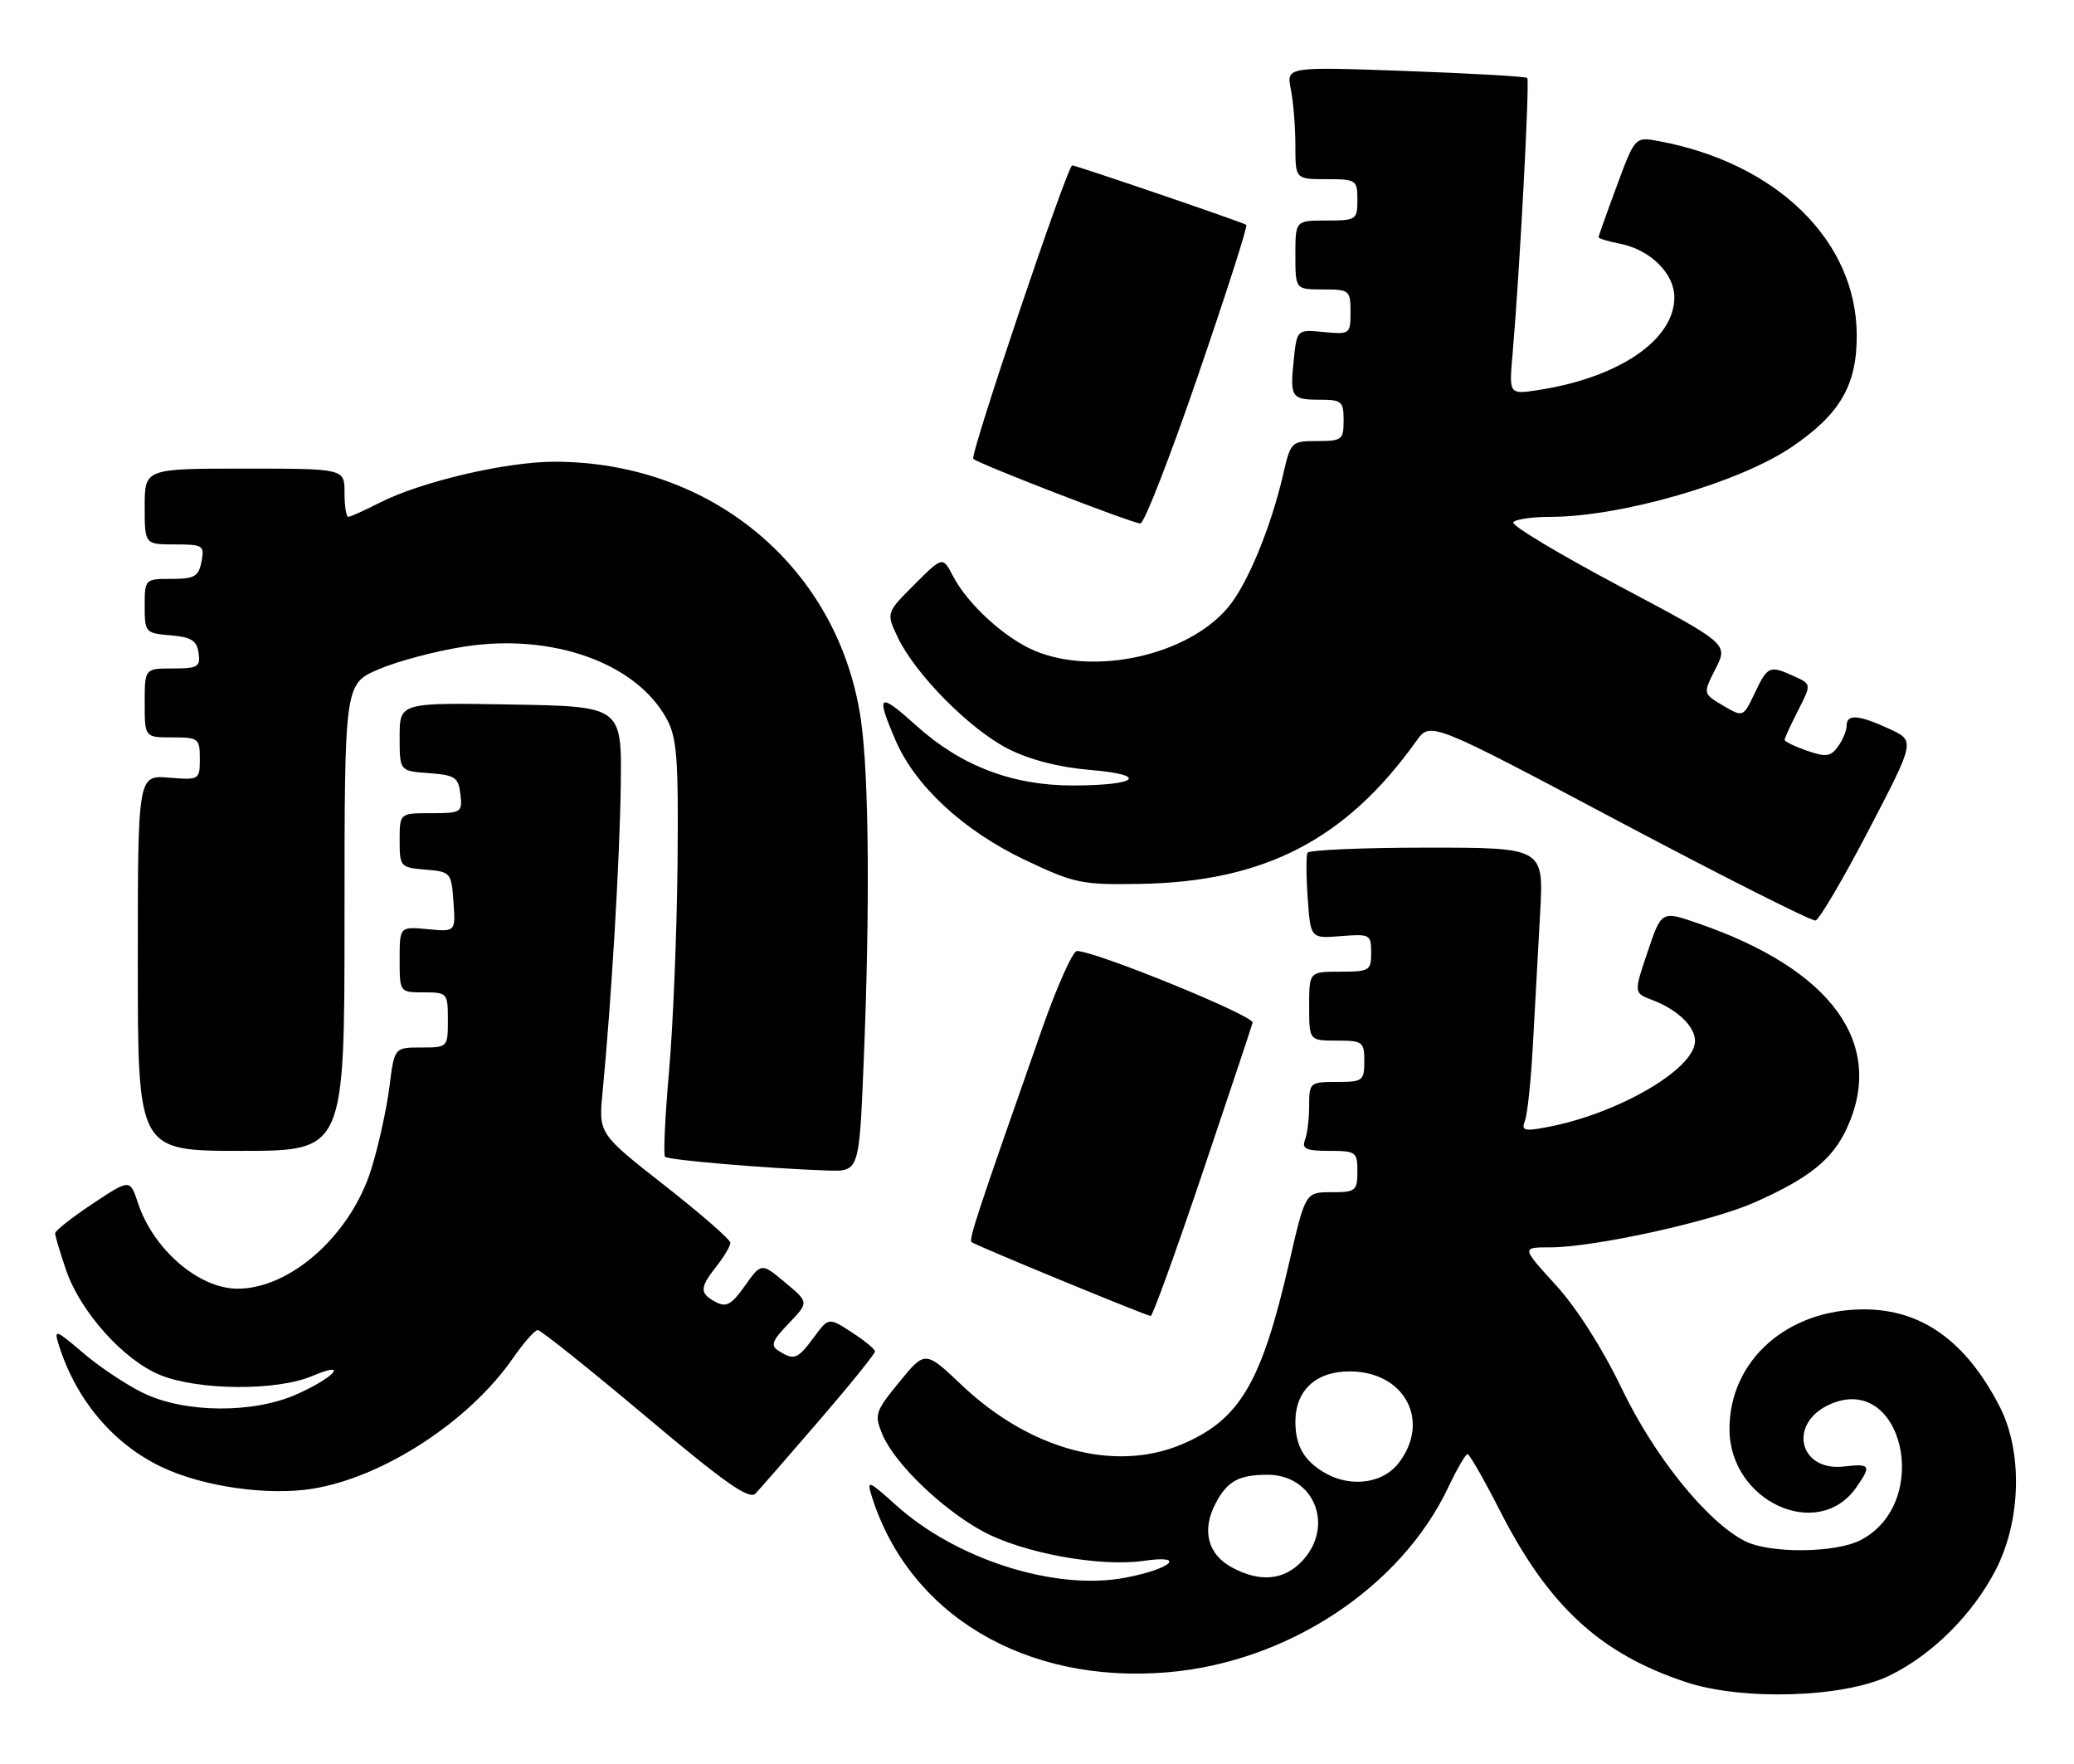 <?xml version="1.0" encoding="UTF-8" standalone="no"?>
<!DOCTYPE svg PUBLIC "-//W3C//DTD SVG 1.1//EN" "http://www.w3.org/Graphics/SVG/1.1/DTD/svg11.dtd" >
<svg xmlns="http://www.w3.org/2000/svg" xmlns:xlink="http://www.w3.org/1999/xlink" version="1.1" viewBox="0 0 301 256">
 <g >
 <path fill="currentColor"
d=" M 274.19 243.16 C 280.42 240.13 286.31 234.27 289.65 227.78 C 293.36 220.56 293.57 210.57 290.16 204.00 C 285.26 194.55 278.86 190.00 270.50 190.00 C 259.34 190.00 251.00 197.43 251.00 207.37 C 251.00 217.86 263.85 223.77 269.40 215.84 C 271.63 212.65 271.46 212.35 267.62 212.80 C 261.11 213.56 259.45 206.58 265.49 203.82 C 276.13 198.97 280.54 218.05 270.03 223.48 C 266.35 225.39 256.77 225.45 253.19 223.60 C 247.68 220.75 240.10 211.34 235.37 201.50 C 232.56 195.65 228.82 189.78 225.78 186.45 C 220.80 181.00 220.80 181.00 224.99 181.00 C 231.33 181.00 248.34 177.27 254.57 174.51 C 262.60 170.96 266.00 168.22 268.09 163.60 C 273.64 151.38 265.77 140.63 246.40 133.97 C 241.13 132.15 241.13 132.15 239.12 138.12 C 237.10 144.09 237.10 144.09 239.80 145.11 C 243.45 146.50 246.00 148.94 246.00 151.05 C 246.00 155.12 234.81 161.63 224.51 163.56 C 221.18 164.19 220.76 164.06 221.32 162.61 C 221.68 161.68 222.20 156.67 222.48 151.46 C 222.77 146.26 223.23 137.72 223.52 132.50 C 224.04 123.00 224.04 123.00 207.08 123.00 C 197.75 123.00 189.95 123.34 189.75 123.75 C 189.55 124.16 189.56 127.13 189.79 130.34 C 190.20 136.19 190.20 136.19 194.60 135.84 C 198.82 135.50 199.00 135.60 199.00 138.24 C 199.00 140.84 198.75 141.00 194.50 141.00 C 190.00 141.00 190.00 141.00 190.00 146.00 C 190.00 151.00 190.00 151.00 194.00 151.00 C 197.78 151.00 198.00 151.17 198.00 154.00 C 198.00 156.83 197.78 157.00 194.00 157.00 C 190.11 157.00 190.00 157.10 190.00 160.42 C 190.00 162.30 189.73 164.55 189.39 165.42 C 188.90 166.70 189.56 167.00 192.89 167.00 C 196.79 167.00 197.00 167.15 197.00 170.00 C 197.00 172.80 196.75 173.00 193.22 173.00 C 189.45 173.00 189.45 173.00 187.09 183.25 C 183.07 200.71 179.93 206.02 171.50 209.59 C 161.81 213.69 149.52 210.39 139.63 201.04 C 134.27 195.96 134.27 195.96 130.53 200.53 C 127.02 204.81 126.87 205.27 128.05 208.12 C 129.78 212.30 136.68 218.97 142.62 222.20 C 148.43 225.36 159.61 227.41 166.00 226.49 C 172.31 225.57 170.00 227.67 163.29 228.94 C 153.16 230.87 138.75 226.29 129.98 218.36 C 126.08 214.84 125.78 214.72 126.48 217.00 C 131.85 234.30 148.78 244.41 169.47 242.66 C 186.86 241.19 203.27 230.38 210.18 215.84 C 211.44 213.18 212.70 211.00 212.99 211.00 C 213.27 211.01 215.41 214.75 217.74 219.32 C 224.79 233.12 232.30 240.01 244.76 244.11 C 252.96 246.81 267.64 246.34 274.19 243.16 Z  M 118.91 206.10 C 123.36 200.94 126.99 196.44 126.99 196.10 C 126.98 195.77 125.46 194.52 123.62 193.33 C 120.26 191.15 120.26 191.15 118.10 194.08 C 115.75 197.25 115.25 197.44 113.02 196.03 C 111.78 195.25 112.02 194.59 114.47 192.04 C 117.40 188.98 117.40 188.98 113.95 186.10 C 110.50 183.22 110.50 183.22 108.12 186.57 C 106.15 189.34 105.40 189.75 103.87 188.93 C 101.50 187.66 101.52 186.87 104.00 183.73 C 105.10 182.33 106.00 180.80 106.00 180.34 C 106.00 179.88 101.70 176.12 96.43 172.00 C 86.87 164.50 86.87 164.50 87.45 158.50 C 88.75 144.95 89.94 124.80 90.09 114.00 C 90.25 102.50 90.25 102.50 74.13 102.23 C 58.00 101.95 58.00 101.95 58.00 106.92 C 58.00 111.89 58.00 111.89 62.25 112.19 C 66.05 112.47 66.53 112.79 66.82 115.25 C 67.12 117.89 66.96 118.00 62.57 118.00 C 58.00 118.00 58.00 118.00 58.00 121.94 C 58.00 125.77 58.10 125.89 61.75 126.19 C 65.41 126.49 65.51 126.61 65.81 130.86 C 66.13 135.22 66.13 135.22 62.06 134.83 C 58.00 134.45 58.00 134.45 58.00 139.22 C 58.00 144.00 58.00 144.00 61.50 144.00 C 64.92 144.00 65.00 144.10 65.00 148.00 C 65.00 151.98 64.98 152.00 61.12 152.00 C 57.23 152.00 57.23 152.00 56.52 157.71 C 56.12 160.86 54.95 166.20 53.90 169.60 C 50.94 179.16 42.19 187.00 34.48 187.00 C 28.86 187.00 22.25 181.31 20.02 174.56 C 18.87 171.07 18.87 171.07 13.43 174.68 C 10.45 176.66 8.00 178.59 8.00 178.96 C 8.00 179.34 8.71 181.72 9.58 184.27 C 11.65 190.34 17.91 197.34 23.23 199.52 C 28.74 201.77 40.16 201.86 45.29 199.68 C 50.68 197.39 48.68 199.80 43.12 202.30 C 36.78 205.14 26.84 205.07 20.79 202.14 C 18.35 200.96 14.41 198.33 12.05 196.31 C 8.10 192.93 7.81 192.83 8.50 195.06 C 11.00 203.11 16.45 209.58 23.56 212.92 C 29.57 215.75 38.92 217.07 45.40 216.02 C 55.67 214.34 68.09 206.25 74.44 197.09 C 76.00 194.84 77.62 193.00 78.04 193.00 C 78.47 193.00 85.49 198.61 93.65 205.47 C 105.18 215.18 108.74 217.68 109.65 216.72 C 110.29 216.05 114.46 211.27 118.91 206.10 Z  M 174.50 170.25 C 178.35 158.85 181.63 149.01 181.79 148.40 C 182.06 147.41 158.98 138.00 156.29 138.00 C 155.70 138.00 153.43 143.06 151.25 149.25 C 141.71 176.42 140.56 179.89 141.02 180.25 C 141.61 180.73 166.31 190.91 167.00 190.96 C 167.28 190.98 170.65 181.66 174.50 170.25 Z  M 125.34 154.25 C 126.27 131.81 126.12 112.62 124.95 104.50 C 121.79 82.50 103.39 67.00 80.45 67.00 C 73.45 67.00 61.07 69.90 55.12 72.94 C 52.90 74.07 50.84 75.00 50.54 75.00 C 50.24 75.00 50.00 73.42 50.00 71.50 C 50.00 68.00 50.00 68.00 35.50 68.00 C 21.00 68.00 21.00 68.00 21.00 73.50 C 21.00 79.00 21.00 79.00 25.36 79.00 C 29.47 79.00 29.70 79.14 29.24 81.50 C 28.83 83.66 28.23 84.00 24.88 84.00 C 21.03 84.00 21.00 84.03 21.00 87.94 C 21.00 91.77 21.10 91.89 24.75 92.19 C 27.76 92.44 28.56 92.94 28.82 94.75 C 29.11 96.77 28.72 97.00 25.07 97.00 C 21.00 97.00 21.00 97.00 21.00 102.00 C 21.00 107.00 21.00 107.00 25.00 107.00 C 28.81 107.00 29.00 107.15 29.00 110.10 C 29.00 113.16 28.94 113.20 24.50 112.84 C 20.00 112.49 20.00 112.49 20.00 139.74 C 20.00 167.00 20.00 167.00 35.00 167.00 C 50.00 167.00 50.00 167.00 50.00 133.12 C 50.00 99.25 50.00 99.25 54.95 97.12 C 57.67 95.95 63.25 94.47 67.36 93.83 C 80.14 91.84 92.31 96.18 96.75 104.30 C 98.25 107.05 98.48 110.03 98.33 125.50 C 98.23 135.40 97.68 148.87 97.10 155.44 C 96.52 162.01 96.26 167.60 96.52 167.86 C 97.00 168.34 111.63 169.57 120.09 169.85 C 124.69 170.00 124.69 170.00 125.34 154.25 Z  M 271.22 120.42 C 277.95 107.50 277.95 107.50 274.23 105.78 C 269.73 103.70 268.00 103.57 268.00 105.31 C 268.00 106.03 267.43 107.39 266.74 108.34 C 265.67 109.80 264.99 109.89 262.24 108.93 C 260.46 108.31 259.00 107.61 259.00 107.36 C 259.00 107.12 259.88 105.20 260.95 103.10 C 262.90 99.28 262.90 99.28 260.40 98.14 C 256.82 96.51 256.55 96.62 254.68 100.55 C 252.98 104.10 252.98 104.10 250.06 102.38 C 247.14 100.65 247.14 100.65 248.98 97.04 C 250.82 93.43 250.82 93.43 234.97 85.02 C 226.26 80.39 219.35 76.25 219.62 75.80 C 219.89 75.36 222.31 75.00 224.99 75.00 C 235.28 75.00 252.44 70.03 260.07 64.84 C 267.07 60.08 269.51 55.87 269.47 48.57 C 269.40 34.95 257.91 23.70 240.81 20.49 C 237.29 19.83 237.29 19.83 234.65 26.97 C 233.19 30.90 232.00 34.26 232.00 34.43 C 232.00 34.61 233.44 35.04 235.20 35.39 C 239.53 36.26 243.00 39.70 243.00 43.14 C 243.00 49.32 234.98 54.79 223.25 56.60 C 219.00 57.25 219.00 57.25 219.52 51.38 C 220.55 39.49 222.03 11.70 221.65 11.31 C 221.43 11.10 213.47 10.64 203.97 10.30 C 186.69 9.68 186.69 9.68 187.34 12.96 C 187.70 14.77 188.00 18.44 188.00 21.12 C 188.00 26.00 188.00 26.00 192.50 26.00 C 196.83 26.00 197.00 26.11 197.00 29.00 C 197.00 31.89 196.83 32.00 192.50 32.00 C 188.00 32.00 188.00 32.00 188.00 37.00 C 188.00 42.00 188.00 42.00 192.00 42.00 C 195.85 42.00 196.00 42.12 196.00 45.28 C 196.00 48.48 195.91 48.54 192.11 48.18 C 188.23 47.81 188.23 47.81 187.77 52.16 C 187.19 57.67 187.40 58.00 191.56 58.00 C 194.72 58.00 195.00 58.25 195.00 61.00 C 195.00 63.81 194.76 64.00 191.17 64.00 C 187.42 64.00 187.32 64.10 186.24 68.78 C 184.44 76.57 181.03 84.82 178.21 88.16 C 172.40 95.07 158.95 98.09 150.22 94.45 C 145.87 92.64 140.46 87.71 138.32 83.61 C 136.81 80.72 136.81 80.72 132.70 84.83 C 128.60 88.93 128.60 88.93 130.31 92.52 C 132.85 97.85 140.80 105.87 146.33 108.67 C 149.45 110.25 153.69 111.34 158.16 111.72 C 166.81 112.44 165.21 113.96 155.79 113.98 C 146.99 114.00 139.52 111.17 133.05 105.35 C 127.49 100.35 127.06 100.64 129.96 107.40 C 132.81 114.05 139.83 120.54 148.75 124.78 C 155.93 128.19 156.97 128.41 165.45 128.26 C 183.50 127.96 195.32 121.85 205.55 107.53 C 207.59 104.67 207.59 104.67 235.05 119.24 C 250.15 127.25 262.95 133.70 263.49 133.57 C 264.04 133.44 267.51 127.53 271.22 120.42 Z  M 173.88 54.46 C 177.95 42.62 181.10 32.80 180.88 32.63 C 180.46 32.29 156.19 24.00 155.61 24.00 C 154.92 24.00 140.73 66.06 141.25 66.58 C 141.96 67.29 164.26 75.91 165.50 75.96 C 166.05 75.98 169.82 66.31 173.88 54.46 Z  M 178.76 227.43 C 175.29 225.55 174.39 222.07 176.38 218.23 C 178.09 214.93 179.76 214.00 183.97 214.00 C 190.73 214.00 193.73 221.46 188.99 226.51 C 186.34 229.33 182.85 229.65 178.76 227.43 Z  M 192.50 213.85 C 189.34 212.11 188.00 209.88 188.00 206.31 C 188.00 201.76 190.97 199.00 195.87 199.00 C 203.89 199.00 207.73 206.26 202.93 212.37 C 200.68 215.22 196.19 215.86 192.50 213.85 Z "/>
</g>
</svg>